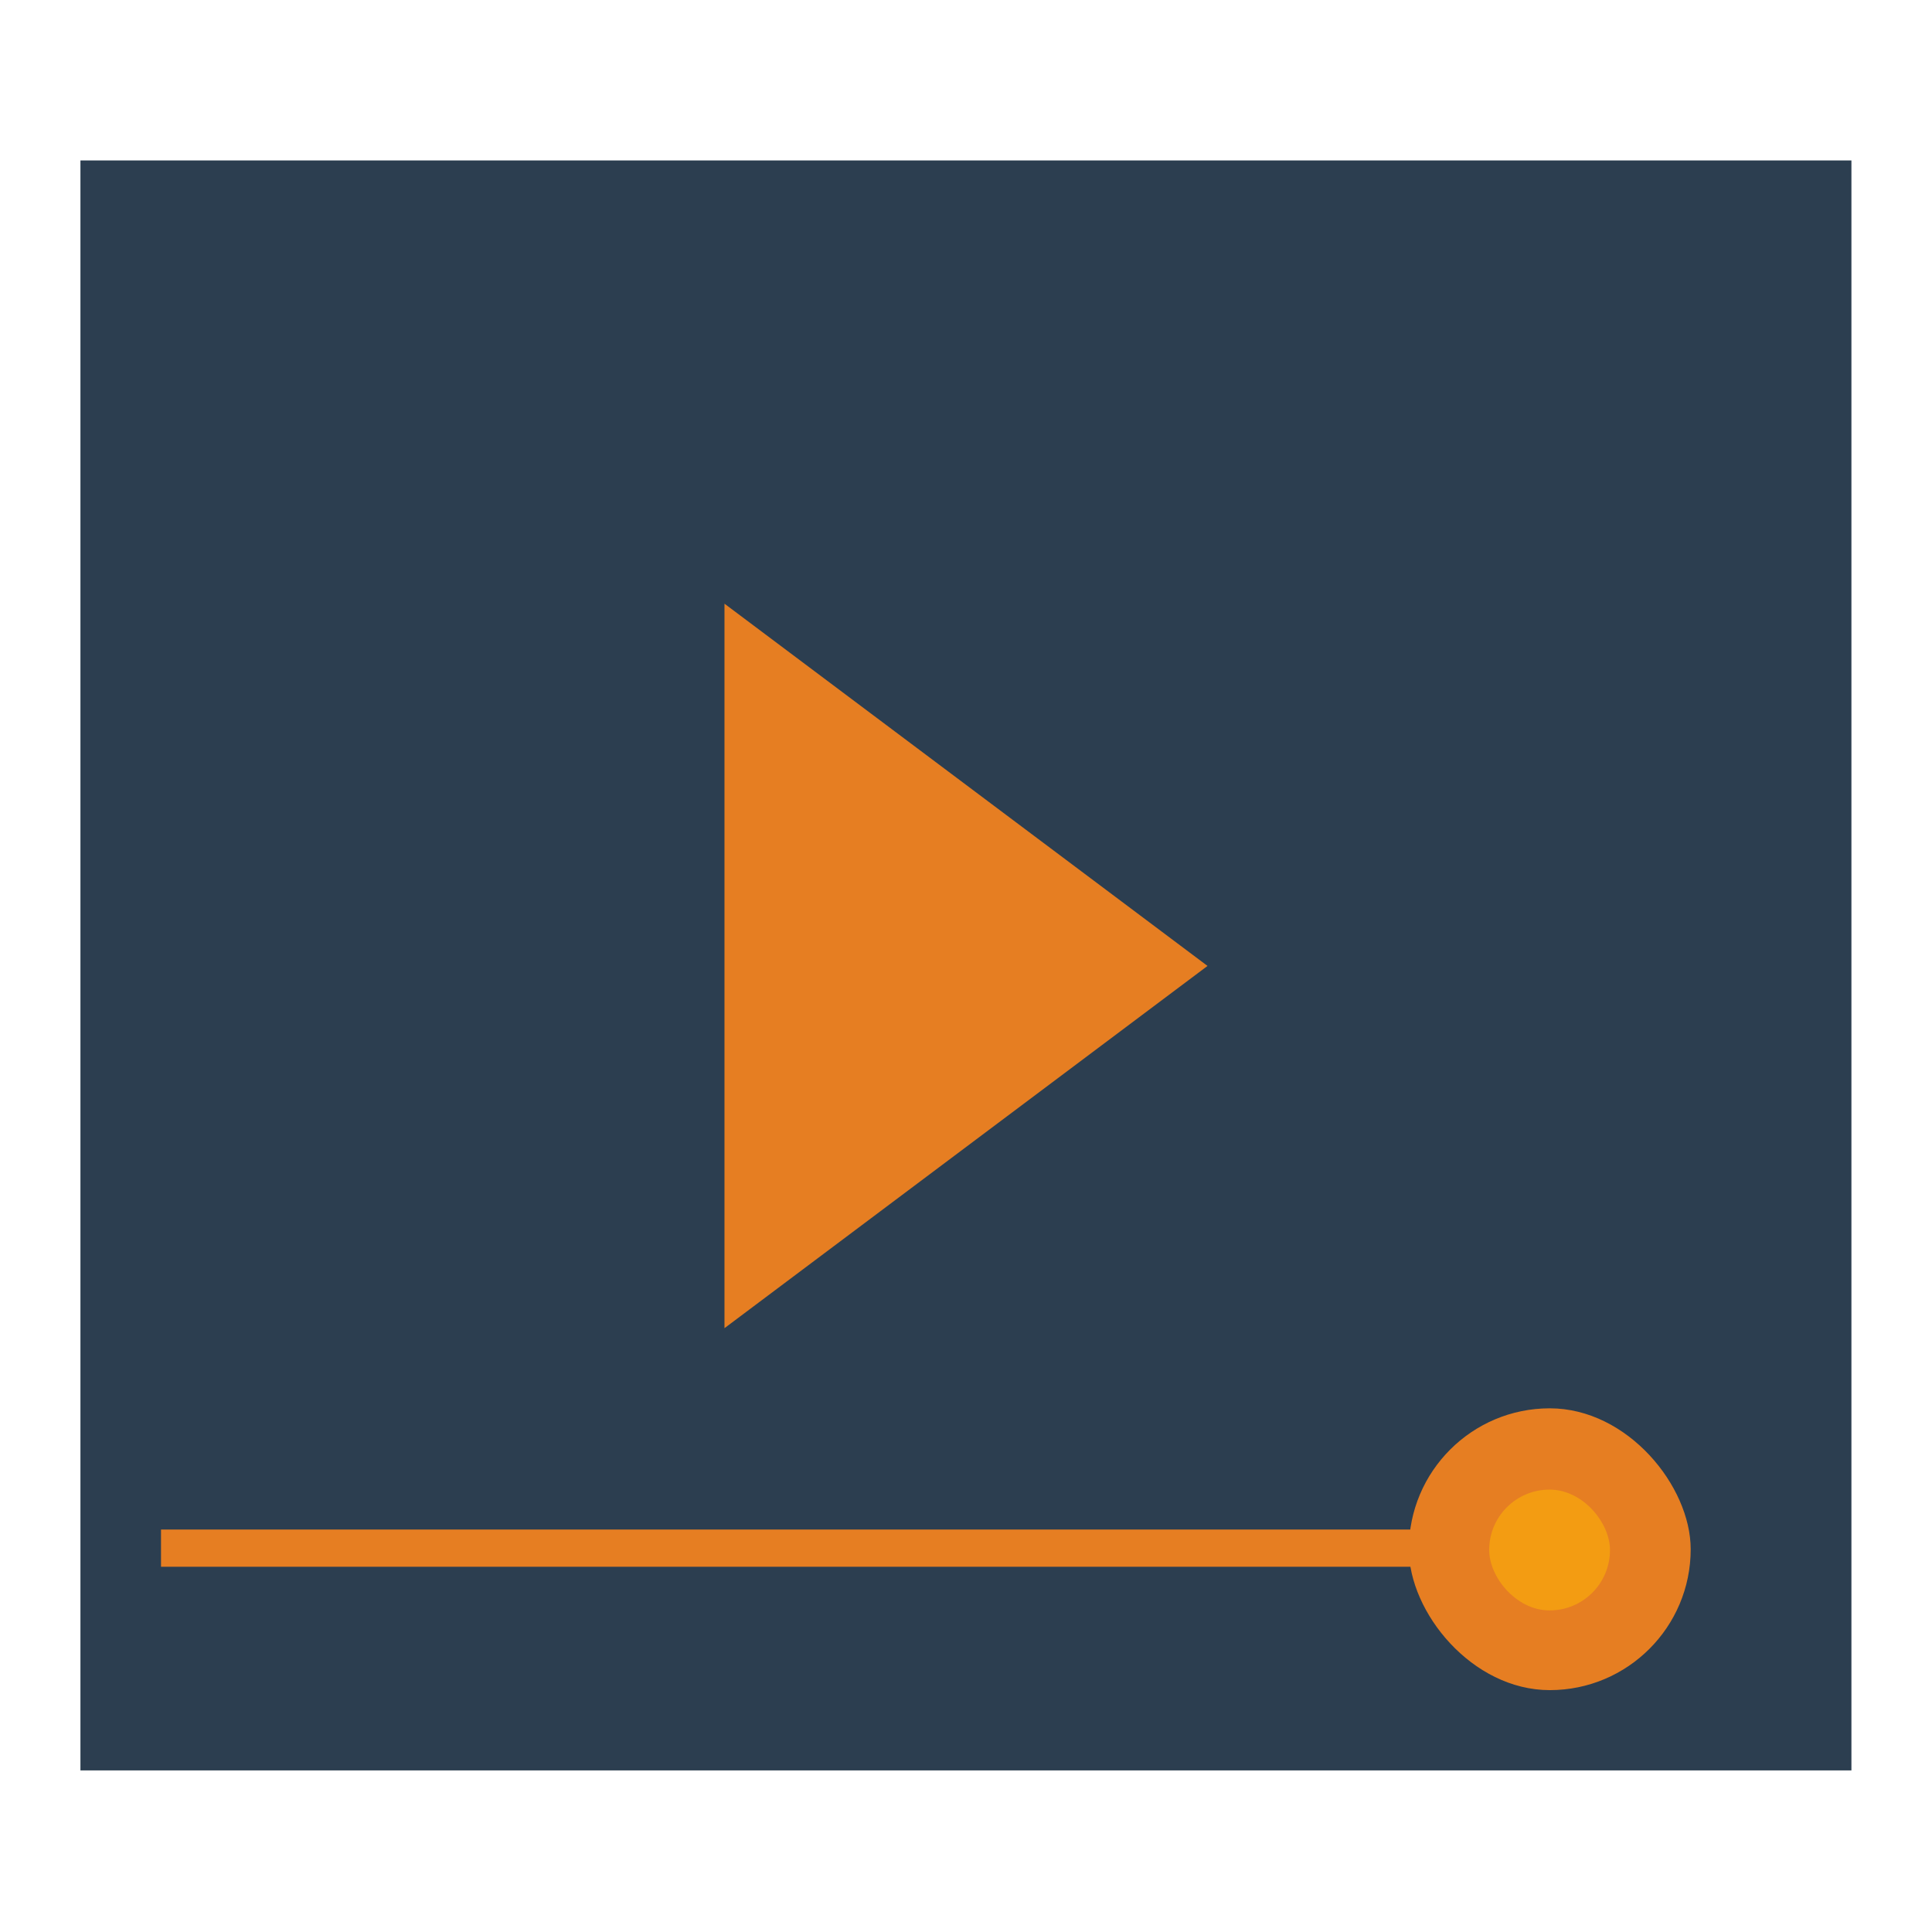 <svg xmlns="http://www.w3.org/2000/svg" width="48" height="48" viewBox="0 0 13.547 13.547">
 <g transform="translate(38.119,-397.845)">
  <rect width="12.418" height="11.289" x="-37.555" y="398.97" style="fill:#2c3e50" rx="0"/>
  <rect width="10.442" height="0.261" x="-36.99" y="408.57" style="fill:#e67e22"/>
  <path d="m -33.039,407.158 3.387,-2.54 -3.387,-2.54 z" style="fill:#e67e22"/>
  <rect width="1.976" height="1.976" x="-28.24" y="407.72" style="fill:#e67e22" rx="0.988"/>
  <rect y="408.29" x="-27.677" height="0.847" width="0.847" style="fill:#f39c12" rx="0.423"/>
 </g>
</svg>

